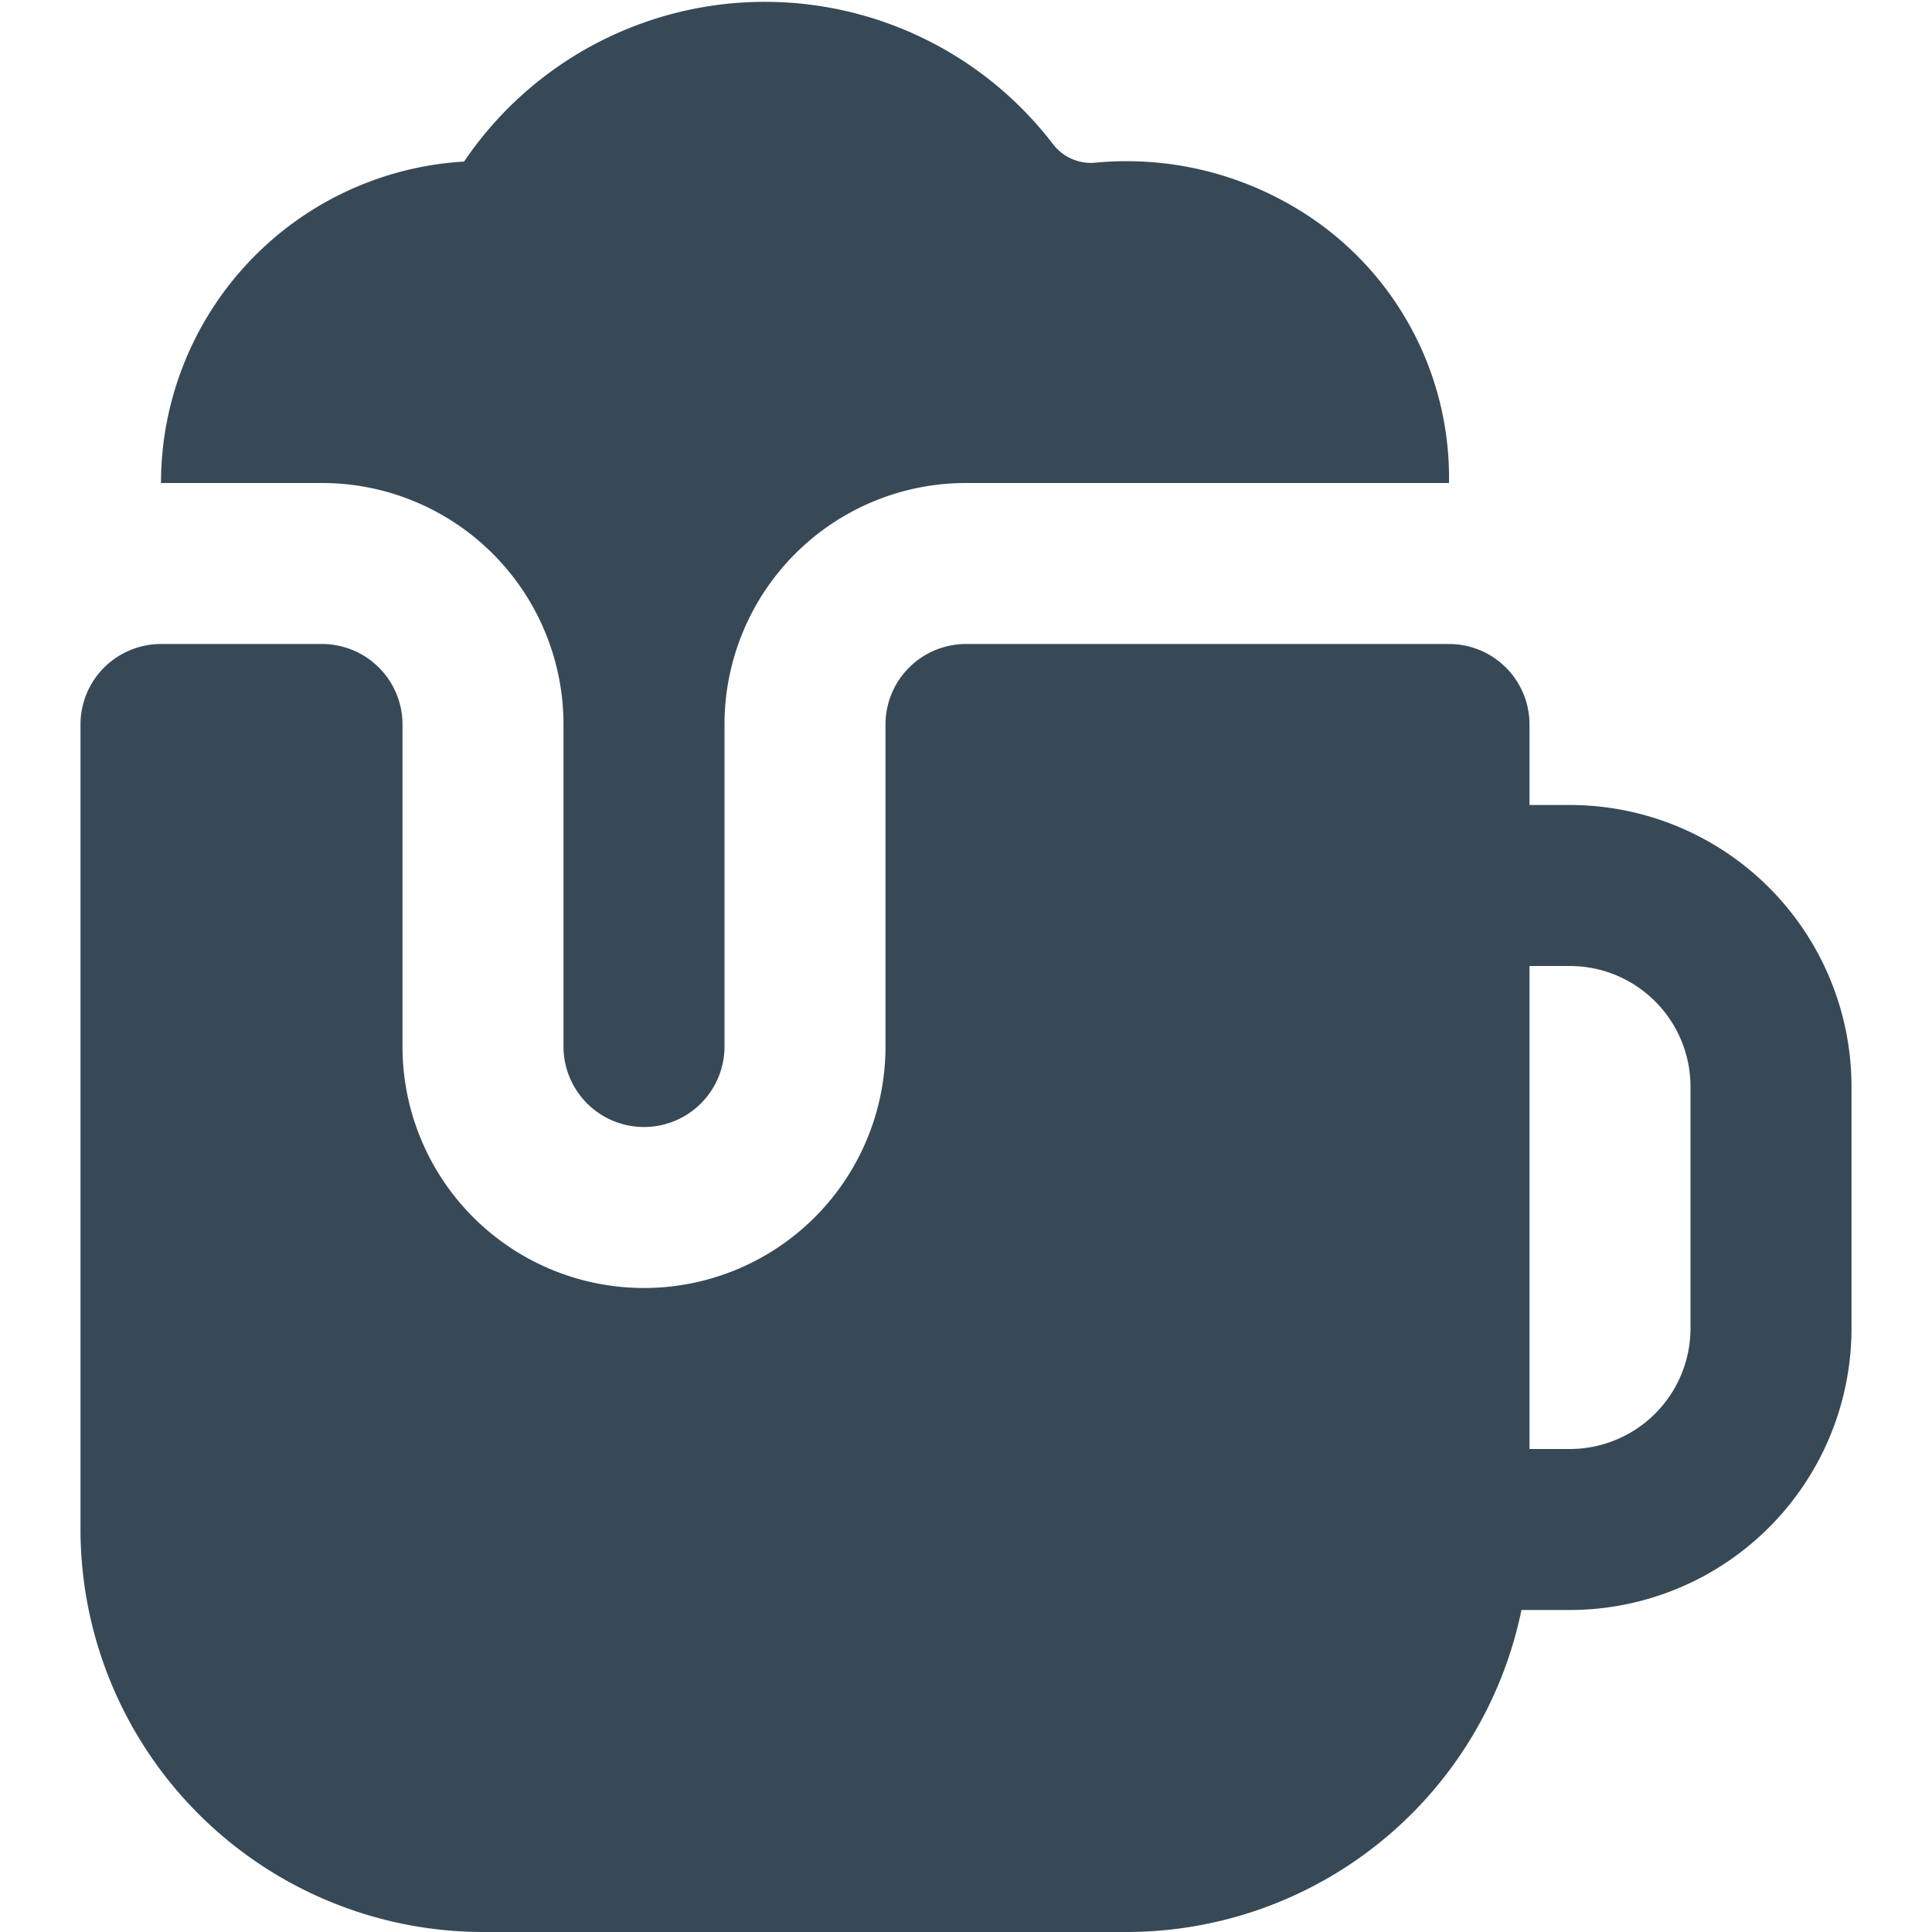 <svg xmlns="http://www.w3.org/2000/svg" width="24" height="24" fill="none" viewBox="0 0 24 24">
  <g clip-path="url(#a)">
    <path fill="#374957" d="M4 6H2a4 4 0 0 1 3.765-3.993 4.509 4.509 0 0 1 7.32-.211.593.593 0 0 0 .54.223c.819-.074 1.64.1 2.359.5A3.9 3.9 0 0 1 18 6h-6a3 3 0 0 0-3 3v4a1 1 0 1 1-2 0V9a3 3 0 0 0-3-3Zm19 7.5v3a3.5 3.5 0 0 1-3.5 3.5h-.6a5.01 5.01 0 0 1-4.9 4H6a5.006 5.006 0 0 1-5-5V9a1 1 0 0 1 1-1h2a1 1 0 0 1 1 1v4a3 3 0 1 0 6 0V9a1 1 0 0 1 1-1h6a1 1 0 0 1 1 1v1h.5a3.5 3.5 0 0 1 3.5 3.5Zm-2 0a1.5 1.5 0 0 0-1.5-1.5H19v6h.5a1.5 1.5 0 0 0 1.5-1.5v-3Z"/>
  </g>
  <defs>
    <clipPath id="a">
      <path fill="#fff" d="M0 0h24v24H0z"/>
    </clipPath>
  </defs>
</svg>
